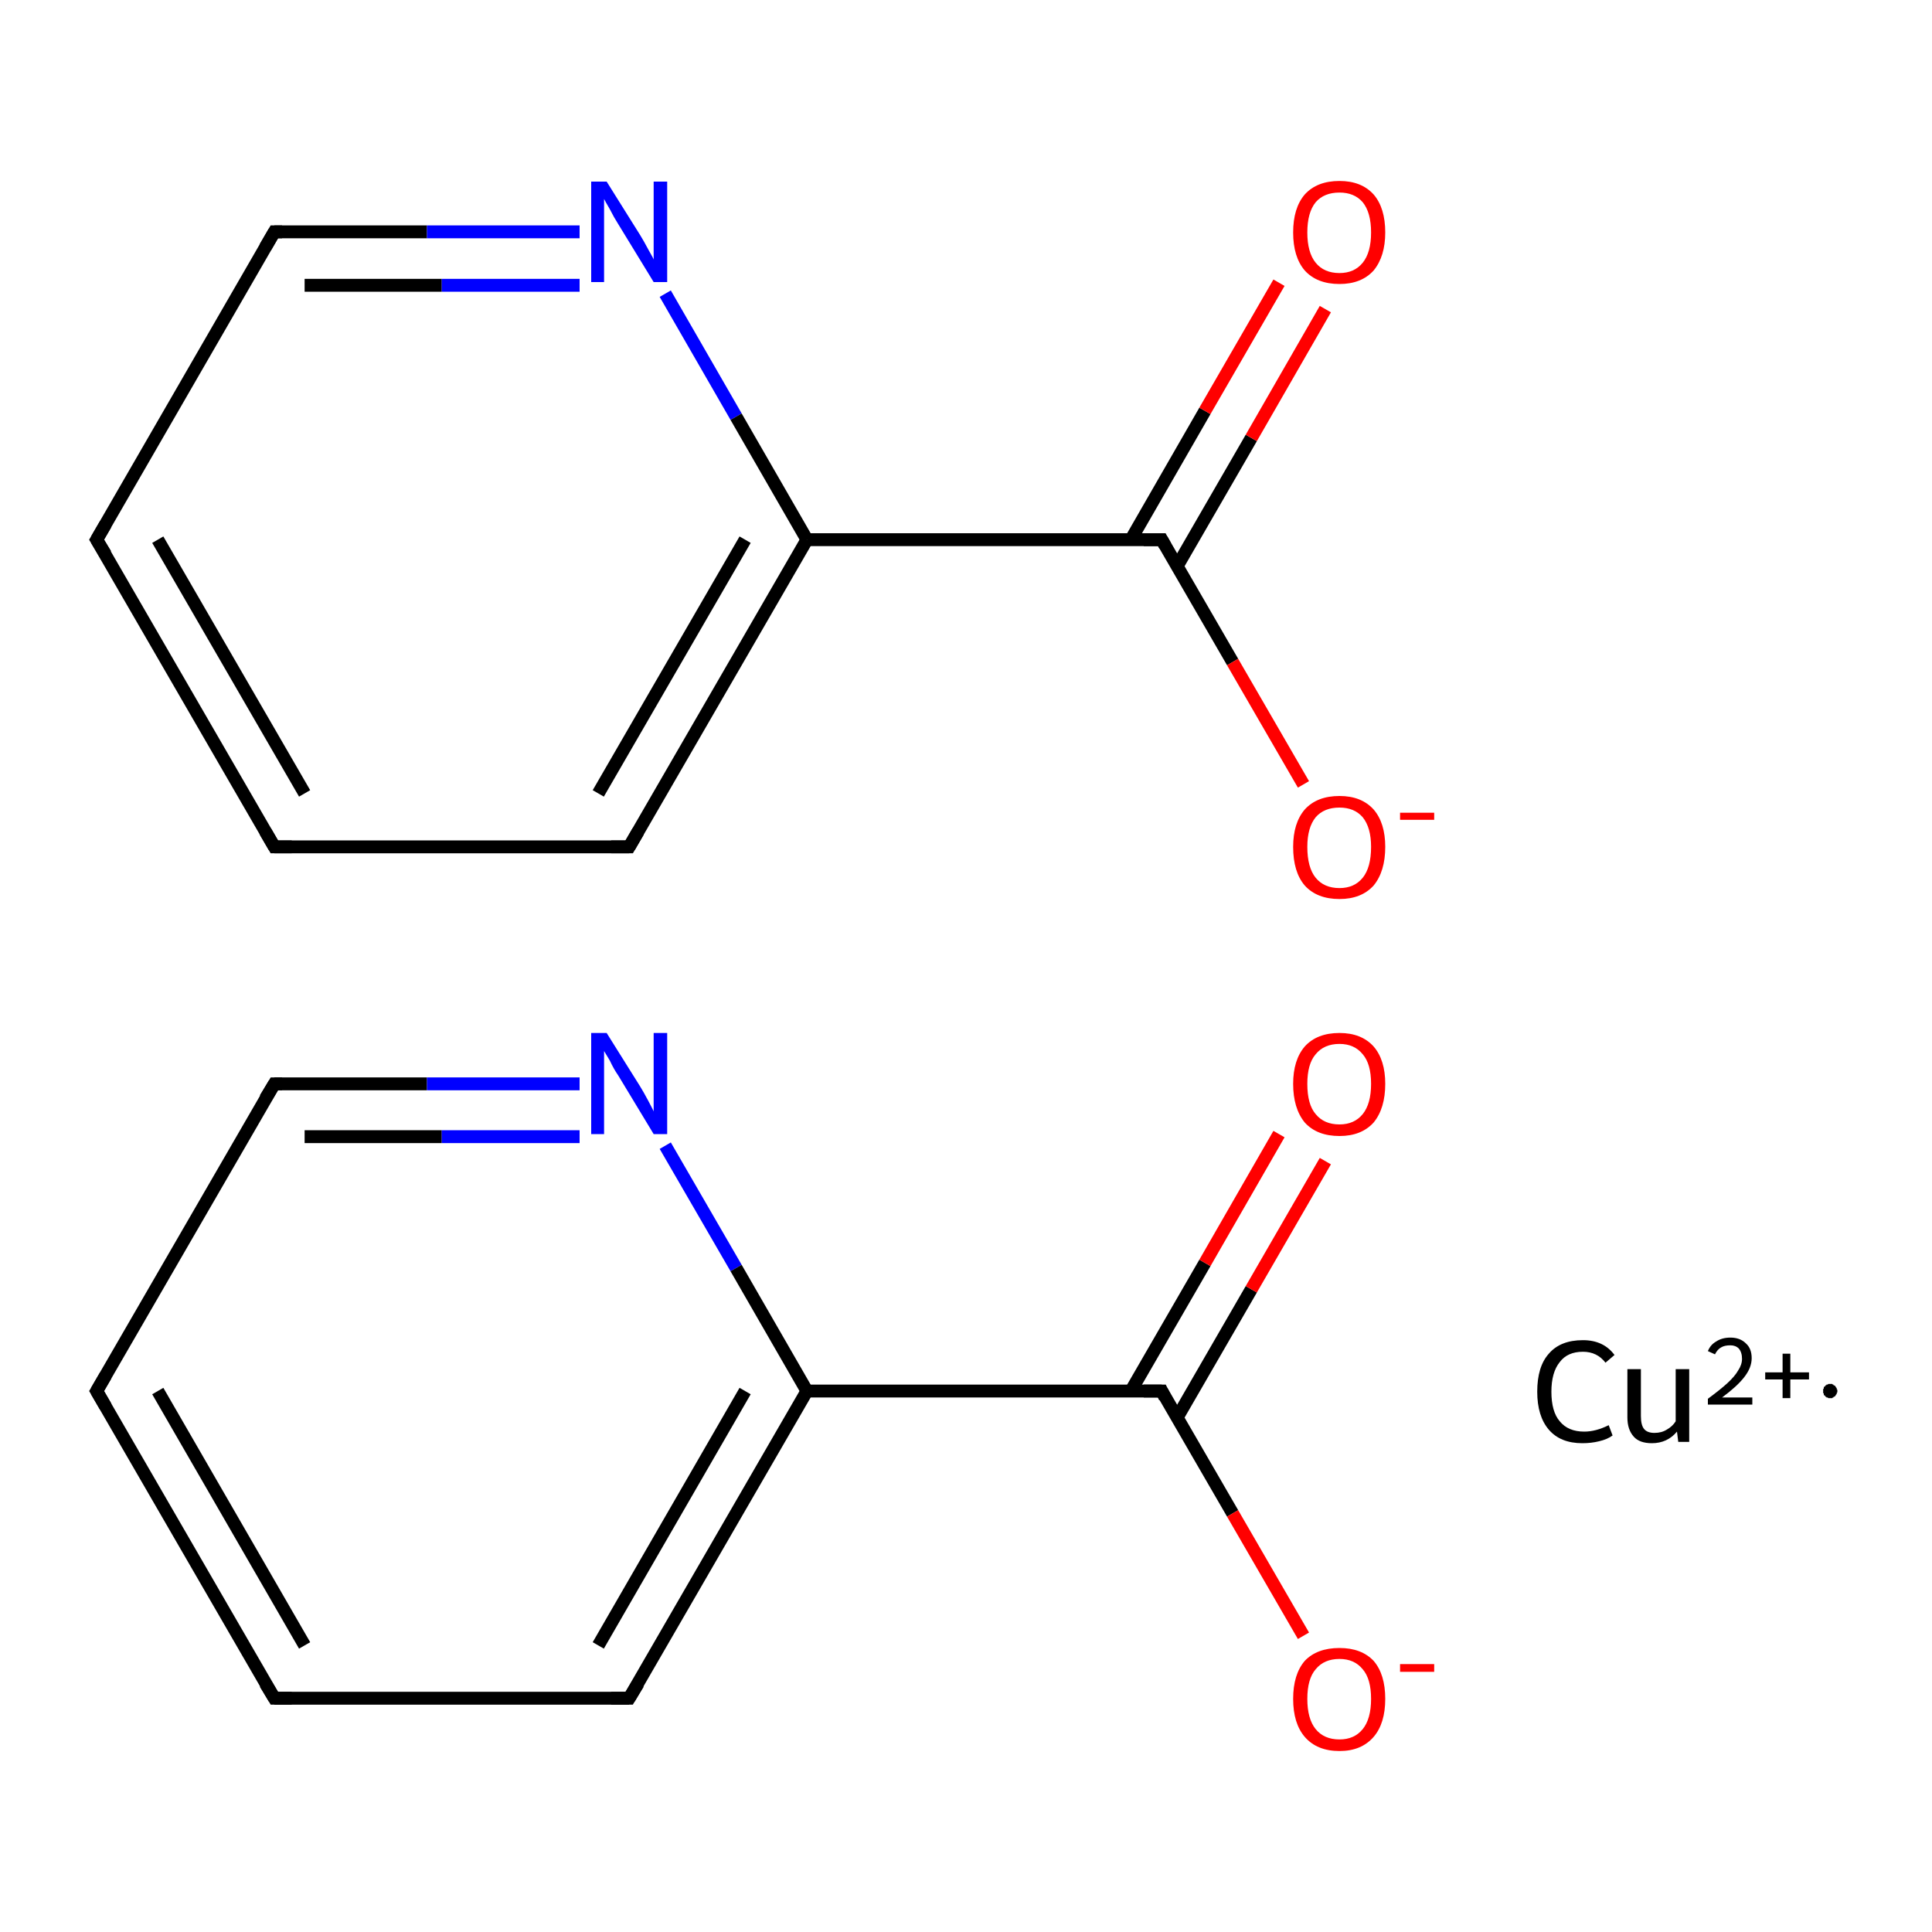 <?xml version='1.0' encoding='iso-8859-1'?>
<svg version='1.1' baseProfile='full'
              xmlns='http://www.w3.org/2000/svg'
                      xmlns:rdkit='http://www.rdkit.org/xml'
                      xmlns:xlink='http://www.w3.org/1999/xlink'
                  xml:space='preserve'
width='300px' height='300px' viewBox='0 0 300 300'>
<!-- END OF HEADER -->
<rect style='opacity:1.0;fill:#FFFFFF;stroke:none' width='300.0' height='300.0' x='0.0' y='0.0'> </rect>
<path class='bond-0 atom-0 atom-1' d='M 42.6,263.7 L 15.0,216.0' style='fill:none;fill-rule:evenodd;stroke:#000000;stroke-width:2.0px;stroke-linecap:butt;stroke-linejoin:miter;stroke-opacity:1' />
<path class='bond-0 atom-0 atom-1' d='M 47.3,255.5 L 24.5,216.0' style='fill:none;fill-rule:evenodd;stroke:#000000;stroke-width:2.0px;stroke-linecap:butt;stroke-linejoin:miter;stroke-opacity:1' />
<path class='bond-1 atom-1 atom-2' d='M 15.0,216.0 L 42.6,168.3' style='fill:none;fill-rule:evenodd;stroke:#000000;stroke-width:2.0px;stroke-linecap:butt;stroke-linejoin:miter;stroke-opacity:1' />
<path class='bond-2 atom-2 atom-3' d='M 42.6,168.3 L 66.3,168.3' style='fill:none;fill-rule:evenodd;stroke:#000000;stroke-width:2.0px;stroke-linecap:butt;stroke-linejoin:miter;stroke-opacity:1' />
<path class='bond-2 atom-2 atom-3' d='M 66.3,168.3 L 90.0,168.3' style='fill:none;fill-rule:evenodd;stroke:#0000FF;stroke-width:2.0px;stroke-linecap:butt;stroke-linejoin:miter;stroke-opacity:1' />
<path class='bond-2 atom-2 atom-3' d='M 47.3,176.5 L 68.6,176.5' style='fill:none;fill-rule:evenodd;stroke:#000000;stroke-width:2.0px;stroke-linecap:butt;stroke-linejoin:miter;stroke-opacity:1' />
<path class='bond-2 atom-2 atom-3' d='M 68.6,176.5 L 90.0,176.5' style='fill:none;fill-rule:evenodd;stroke:#0000FF;stroke-width:2.0px;stroke-linecap:butt;stroke-linejoin:miter;stroke-opacity:1' />
<path class='bond-3 atom-3 atom-4' d='M 103.3,177.9 L 114.3,196.9' style='fill:none;fill-rule:evenodd;stroke:#0000FF;stroke-width:2.0px;stroke-linecap:butt;stroke-linejoin:miter;stroke-opacity:1' />
<path class='bond-3 atom-3 atom-4' d='M 114.3,196.9 L 125.3,216.0' style='fill:none;fill-rule:evenodd;stroke:#000000;stroke-width:2.0px;stroke-linecap:butt;stroke-linejoin:miter;stroke-opacity:1' />
<path class='bond-4 atom-4 atom-5' d='M 125.3,216.0 L 97.7,263.7' style='fill:none;fill-rule:evenodd;stroke:#000000;stroke-width:2.0px;stroke-linecap:butt;stroke-linejoin:miter;stroke-opacity:1' />
<path class='bond-4 atom-4 atom-5' d='M 115.7,216.0 L 92.9,255.5' style='fill:none;fill-rule:evenodd;stroke:#000000;stroke-width:2.0px;stroke-linecap:butt;stroke-linejoin:miter;stroke-opacity:1' />
<path class='bond-5 atom-4 atom-6' d='M 125.3,216.0 L 180.4,216.0' style='fill:none;fill-rule:evenodd;stroke:#000000;stroke-width:2.0px;stroke-linecap:butt;stroke-linejoin:miter;stroke-opacity:1' />
<path class='bond-6 atom-6 atom-7' d='M 182.8,220.1 L 194.3,200.2' style='fill:none;fill-rule:evenodd;stroke:#000000;stroke-width:2.0px;stroke-linecap:butt;stroke-linejoin:miter;stroke-opacity:1' />
<path class='bond-6 atom-6 atom-7' d='M 194.3,200.2 L 205.8,180.3' style='fill:none;fill-rule:evenodd;stroke:#FF0000;stroke-width:2.0px;stroke-linecap:butt;stroke-linejoin:miter;stroke-opacity:1' />
<path class='bond-6 atom-6 atom-7' d='M 175.6,216.0 L 187.1,196.1' style='fill:none;fill-rule:evenodd;stroke:#000000;stroke-width:2.0px;stroke-linecap:butt;stroke-linejoin:miter;stroke-opacity:1' />
<path class='bond-6 atom-6 atom-7' d='M 187.1,196.1 L 198.6,176.1' style='fill:none;fill-rule:evenodd;stroke:#FF0000;stroke-width:2.0px;stroke-linecap:butt;stroke-linejoin:miter;stroke-opacity:1' />
<path class='bond-7 atom-6 atom-8' d='M 180.4,216.0 L 191.4,235.0' style='fill:none;fill-rule:evenodd;stroke:#000000;stroke-width:2.0px;stroke-linecap:butt;stroke-linejoin:miter;stroke-opacity:1' />
<path class='bond-7 atom-6 atom-8' d='M 191.4,235.0 L 202.4,254.0' style='fill:none;fill-rule:evenodd;stroke:#FF0000;stroke-width:2.0px;stroke-linecap:butt;stroke-linejoin:miter;stroke-opacity:1' />
<path class='bond-8 atom-9 atom-10' d='M 42.6,131.5 L 15.0,83.8' style='fill:none;fill-rule:evenodd;stroke:#000000;stroke-width:2.0px;stroke-linecap:butt;stroke-linejoin:miter;stroke-opacity:1' />
<path class='bond-8 atom-9 atom-10' d='M 47.3,123.2 L 24.5,83.8' style='fill:none;fill-rule:evenodd;stroke:#000000;stroke-width:2.0px;stroke-linecap:butt;stroke-linejoin:miter;stroke-opacity:1' />
<path class='bond-9 atom-10 atom-11' d='M 15.0,83.8 L 42.6,36.0' style='fill:none;fill-rule:evenodd;stroke:#000000;stroke-width:2.0px;stroke-linecap:butt;stroke-linejoin:miter;stroke-opacity:1' />
<path class='bond-10 atom-11 atom-12' d='M 42.6,36.0 L 66.3,36.0' style='fill:none;fill-rule:evenodd;stroke:#000000;stroke-width:2.0px;stroke-linecap:butt;stroke-linejoin:miter;stroke-opacity:1' />
<path class='bond-10 atom-11 atom-12' d='M 66.3,36.0 L 90.0,36.0' style='fill:none;fill-rule:evenodd;stroke:#0000FF;stroke-width:2.0px;stroke-linecap:butt;stroke-linejoin:miter;stroke-opacity:1' />
<path class='bond-10 atom-11 atom-12' d='M 47.3,44.3 L 68.6,44.3' style='fill:none;fill-rule:evenodd;stroke:#000000;stroke-width:2.0px;stroke-linecap:butt;stroke-linejoin:miter;stroke-opacity:1' />
<path class='bond-10 atom-11 atom-12' d='M 68.6,44.3 L 90.0,44.3' style='fill:none;fill-rule:evenodd;stroke:#0000FF;stroke-width:2.0px;stroke-linecap:butt;stroke-linejoin:miter;stroke-opacity:1' />
<path class='bond-11 atom-12 atom-13' d='M 103.3,45.6 L 114.3,64.7' style='fill:none;fill-rule:evenodd;stroke:#0000FF;stroke-width:2.0px;stroke-linecap:butt;stroke-linejoin:miter;stroke-opacity:1' />
<path class='bond-11 atom-12 atom-13' d='M 114.3,64.7 L 125.3,83.8' style='fill:none;fill-rule:evenodd;stroke:#000000;stroke-width:2.0px;stroke-linecap:butt;stroke-linejoin:miter;stroke-opacity:1' />
<path class='bond-12 atom-13 atom-14' d='M 125.3,83.8 L 97.7,131.5' style='fill:none;fill-rule:evenodd;stroke:#000000;stroke-width:2.0px;stroke-linecap:butt;stroke-linejoin:miter;stroke-opacity:1' />
<path class='bond-12 atom-13 atom-14' d='M 115.7,83.8 L 92.9,123.2' style='fill:none;fill-rule:evenodd;stroke:#000000;stroke-width:2.0px;stroke-linecap:butt;stroke-linejoin:miter;stroke-opacity:1' />
<path class='bond-13 atom-13 atom-15' d='M 125.3,83.8 L 180.4,83.8' style='fill:none;fill-rule:evenodd;stroke:#000000;stroke-width:2.0px;stroke-linecap:butt;stroke-linejoin:miter;stroke-opacity:1' />
<path class='bond-14 atom-15 atom-16' d='M 182.8,87.9 L 194.3,68.0' style='fill:none;fill-rule:evenodd;stroke:#000000;stroke-width:2.0px;stroke-linecap:butt;stroke-linejoin:miter;stroke-opacity:1' />
<path class='bond-14 atom-15 atom-16' d='M 194.3,68.0 L 205.8,48.0' style='fill:none;fill-rule:evenodd;stroke:#FF0000;stroke-width:2.0px;stroke-linecap:butt;stroke-linejoin:miter;stroke-opacity:1' />
<path class='bond-14 atom-15 atom-16' d='M 175.6,83.8 L 187.1,63.8' style='fill:none;fill-rule:evenodd;stroke:#000000;stroke-width:2.0px;stroke-linecap:butt;stroke-linejoin:miter;stroke-opacity:1' />
<path class='bond-14 atom-15 atom-16' d='M 187.1,63.8 L 198.6,43.9' style='fill:none;fill-rule:evenodd;stroke:#FF0000;stroke-width:2.0px;stroke-linecap:butt;stroke-linejoin:miter;stroke-opacity:1' />
<path class='bond-15 atom-15 atom-17' d='M 180.4,83.8 L 191.4,102.8' style='fill:none;fill-rule:evenodd;stroke:#000000;stroke-width:2.0px;stroke-linecap:butt;stroke-linejoin:miter;stroke-opacity:1' />
<path class='bond-15 atom-15 atom-17' d='M 191.4,102.8 L 202.4,121.8' style='fill:none;fill-rule:evenodd;stroke:#FF0000;stroke-width:2.0px;stroke-linecap:butt;stroke-linejoin:miter;stroke-opacity:1' />
<path class='bond-16 atom-5 atom-0' d='M 97.7,263.7 L 42.6,263.7' style='fill:none;fill-rule:evenodd;stroke:#000000;stroke-width:2.0px;stroke-linecap:butt;stroke-linejoin:miter;stroke-opacity:1' />
<path class='bond-17 atom-14 atom-9' d='M 97.7,131.5 L 42.6,131.5' style='fill:none;fill-rule:evenodd;stroke:#000000;stroke-width:2.0px;stroke-linecap:butt;stroke-linejoin:miter;stroke-opacity:1' />
<path d='M 41.2,261.4 L 42.6,263.7 L 45.3,263.7' style='fill:none;stroke:#000000;stroke-width:2.0px;stroke-linecap:butt;stroke-linejoin:miter;stroke-miterlimit:10;stroke-opacity:1;' />
<path d='M 16.4,218.4 L 15.0,216.0 L 16.4,213.6' style='fill:none;stroke:#000000;stroke-width:2.0px;stroke-linecap:butt;stroke-linejoin:miter;stroke-miterlimit:10;stroke-opacity:1;' />
<path d='M 41.2,170.6 L 42.6,168.3 L 43.8,168.3' style='fill:none;stroke:#000000;stroke-width:2.0px;stroke-linecap:butt;stroke-linejoin:miter;stroke-miterlimit:10;stroke-opacity:1;' />
<path d='M 99.1,261.4 L 97.7,263.7 L 94.9,263.7' style='fill:none;stroke:#000000;stroke-width:2.0px;stroke-linecap:butt;stroke-linejoin:miter;stroke-miterlimit:10;stroke-opacity:1;' />
<path d='M 177.6,216.0 L 180.4,216.0 L 180.9,217.0' style='fill:none;stroke:#000000;stroke-width:2.0px;stroke-linecap:butt;stroke-linejoin:miter;stroke-miterlimit:10;stroke-opacity:1;' />
<path d='M 41.2,129.1 L 42.6,131.5 L 45.3,131.5' style='fill:none;stroke:#000000;stroke-width:2.0px;stroke-linecap:butt;stroke-linejoin:miter;stroke-miterlimit:10;stroke-opacity:1;' />
<path d='M 16.4,86.1 L 15.0,83.8 L 16.4,81.4' style='fill:none;stroke:#000000;stroke-width:2.0px;stroke-linecap:butt;stroke-linejoin:miter;stroke-miterlimit:10;stroke-opacity:1;' />
<path d='M 41.2,38.4 L 42.6,36.0 L 43.8,36.0' style='fill:none;stroke:#000000;stroke-width:2.0px;stroke-linecap:butt;stroke-linejoin:miter;stroke-miterlimit:10;stroke-opacity:1;' />
<path d='M 99.1,129.1 L 97.7,131.5 L 94.9,131.5' style='fill:none;stroke:#000000;stroke-width:2.0px;stroke-linecap:butt;stroke-linejoin:miter;stroke-miterlimit:10;stroke-opacity:1;' />
<path d='M 177.6,83.8 L 180.4,83.8 L 180.9,84.7' style='fill:none;stroke:#000000;stroke-width:2.0px;stroke-linecap:butt;stroke-linejoin:miter;stroke-miterlimit:10;stroke-opacity:1;' />
<path class='atom-3' d='M 94.2 160.4
L 99.4 168.7
Q 99.9 169.5, 100.7 171.0
Q 101.5 172.5, 101.5 172.6
L 101.5 160.4
L 103.6 160.4
L 103.6 176.1
L 101.5 176.1
L 96.0 167.0
Q 95.3 166.0, 94.7 164.7
Q 94.0 163.5, 93.8 163.2
L 93.8 176.1
L 91.8 176.1
L 91.8 160.4
L 94.2 160.4
' fill='#0000FF'/>
<path class='atom-7' d='M 200.8 168.3
Q 200.8 164.6, 202.6 162.5
Q 204.5 160.4, 208.0 160.4
Q 211.4 160.4, 213.3 162.5
Q 215.1 164.6, 215.1 168.3
Q 215.1 172.1, 213.3 174.3
Q 211.4 176.4, 208.0 176.4
Q 204.5 176.4, 202.6 174.3
Q 200.8 172.1, 200.8 168.3
M 208.0 174.6
Q 210.3 174.6, 211.6 173.0
Q 212.9 171.4, 212.9 168.3
Q 212.9 165.2, 211.6 163.7
Q 210.3 162.1, 208.0 162.1
Q 205.6 162.1, 204.3 163.7
Q 203.0 165.2, 203.0 168.3
Q 203.0 171.5, 204.3 173.0
Q 205.6 174.6, 208.0 174.6
' fill='#FF0000'/>
<path class='atom-8' d='M 200.8 263.8
Q 200.8 260.0, 202.6 257.9
Q 204.5 255.9, 208.0 255.9
Q 211.4 255.9, 213.3 257.9
Q 215.1 260.0, 215.1 263.8
Q 215.1 267.6, 213.3 269.7
Q 211.4 271.9, 208.0 271.9
Q 204.5 271.9, 202.6 269.7
Q 200.8 267.6, 200.8 263.8
M 208.0 270.1
Q 210.3 270.1, 211.6 268.5
Q 212.9 266.9, 212.9 263.8
Q 212.9 260.7, 211.6 259.2
Q 210.3 257.6, 208.0 257.6
Q 205.6 257.6, 204.3 259.2
Q 203.0 260.7, 203.0 263.8
Q 203.0 266.9, 204.3 268.5
Q 205.6 270.1, 208.0 270.1
' fill='#FF0000'/>
<path class='atom-8' d='M 217.4 258.4
L 222.7 258.4
L 222.7 259.6
L 217.4 259.6
L 217.4 258.4
' fill='#FF0000'/>
<path class='atom-12' d='M 94.2 28.2
L 99.4 36.5
Q 99.9 37.3, 100.7 38.8
Q 101.5 40.2, 101.5 40.3
L 101.5 28.2
L 103.6 28.2
L 103.6 43.8
L 101.5 43.8
L 96.0 34.8
Q 95.3 33.7, 94.7 32.5
Q 94.0 31.3, 93.8 30.9
L 93.8 43.8
L 91.8 43.8
L 91.8 28.2
L 94.2 28.2
' fill='#0000FF'/>
<path class='atom-16' d='M 200.8 36.1
Q 200.8 32.3, 202.6 30.2
Q 204.5 28.1, 208.0 28.1
Q 211.4 28.1, 213.3 30.2
Q 215.1 32.3, 215.1 36.1
Q 215.1 39.8, 213.3 42.0
Q 211.4 44.1, 208.0 44.1
Q 204.5 44.1, 202.6 42.0
Q 200.8 39.9, 200.8 36.1
M 208.0 42.4
Q 210.3 42.4, 211.6 40.8
Q 212.9 39.2, 212.9 36.1
Q 212.9 33.0, 211.6 31.4
Q 210.3 29.9, 208.0 29.9
Q 205.6 29.9, 204.3 31.4
Q 203.0 33.0, 203.0 36.1
Q 203.0 39.2, 204.3 40.8
Q 205.6 42.4, 208.0 42.4
' fill='#FF0000'/>
<path class='atom-17' d='M 200.8 131.5
Q 200.8 127.8, 202.6 125.7
Q 204.5 123.6, 208.0 123.6
Q 211.4 123.6, 213.3 125.7
Q 215.1 127.8, 215.1 131.5
Q 215.1 135.3, 213.3 137.5
Q 211.4 139.6, 208.0 139.6
Q 204.5 139.6, 202.6 137.5
Q 200.8 135.4, 200.8 131.5
M 208.0 137.9
Q 210.3 137.9, 211.6 136.3
Q 212.9 134.7, 212.9 131.5
Q 212.9 128.5, 211.6 126.9
Q 210.3 125.4, 208.0 125.4
Q 205.6 125.4, 204.3 126.9
Q 203.0 128.5, 203.0 131.5
Q 203.0 134.7, 204.3 136.3
Q 205.6 137.9, 208.0 137.9
' fill='#FF0000'/>
<path class='atom-17' d='M 217.4 126.2
L 222.7 126.2
L 222.7 127.3
L 217.4 127.3
L 217.4 126.2
' fill='#FF0000'/>
<path class='atom-18' d='M 238.7 216.1
Q 238.7 212.2, 240.5 210.2
Q 242.3 208.1, 245.8 208.1
Q 249.0 208.1, 250.7 210.4
L 249.3 211.6
Q 248.0 209.9, 245.8 209.9
Q 243.4 209.9, 242.2 211.5
Q 240.9 213.1, 240.9 216.1
Q 240.9 219.2, 242.2 220.7
Q 243.5 222.3, 246.0 222.3
Q 247.8 222.3, 249.8 221.3
L 250.4 222.9
Q 249.6 223.5, 248.3 223.8
Q 247.1 224.1, 245.7 224.1
Q 242.3 224.1, 240.5 222.0
Q 238.7 219.9, 238.7 216.1
' fill='#000000'/>
<path class='atom-18' d='M 262.3 212.6
L 262.3 223.9
L 260.6 223.9
L 260.4 222.3
Q 258.9 224.1, 256.5 224.1
Q 254.6 224.1, 253.7 223.1
Q 252.7 222.0, 252.7 220.1
L 252.7 212.6
L 254.8 212.6
L 254.8 219.9
Q 254.8 221.3, 255.3 221.9
Q 255.8 222.5, 256.9 222.5
Q 258.0 222.5, 258.8 222.0
Q 259.7 221.5, 260.2 220.7
L 260.2 212.6
L 262.3 212.6
' fill='#000000'/>
<path class='atom-18' d='M 265.2 209.8
Q 265.6 208.8, 266.5 208.3
Q 267.4 207.7, 268.7 207.7
Q 270.2 207.7, 271.1 208.6
Q 272.0 209.4, 272.0 210.9
Q 272.0 212.4, 270.8 213.9
Q 269.7 215.3, 267.4 217.0
L 272.1 217.0
L 272.1 218.1
L 265.2 218.1
L 265.2 217.2
Q 267.1 215.8, 268.2 214.8
Q 269.4 213.7, 269.9 212.8
Q 270.5 211.9, 270.5 211.0
Q 270.5 210.0, 270.0 209.4
Q 269.5 208.9, 268.7 208.9
Q 267.8 208.9, 267.3 209.2
Q 266.7 209.5, 266.3 210.3
L 265.2 209.8
' fill='#000000'/>
<path class='atom-18' d='M 274.1 213.1
L 276.8 213.1
L 276.8 210.2
L 278.0 210.2
L 278.0 213.1
L 280.9 213.1
L 280.9 214.2
L 278.0 214.2
L 278.0 217.1
L 276.8 217.1
L 276.8 214.2
L 274.1 214.2
L 274.1 213.1
' fill='#000000'/>
<path class='atom-18' d='M 285.3,216.0 L 285.3,216.1 L 285.3,216.2 L 285.2,216.3 L 285.2,216.4 L 285.2,216.5 L 285.1,216.5 L 285.1,216.6 L 285.0,216.7 L 285.0,216.8 L 284.9,216.8 L 284.8,216.9 L 284.7,216.9 L 284.7,217.0 L 284.6,217.0 L 284.5,217.1 L 284.4,217.1 L 284.3,217.1 L 284.2,217.1 L 284.1,217.1 L 284.0,217.1 L 283.9,217.1 L 283.8,217.0 L 283.7,217.0 L 283.6,217.0 L 283.6,216.9 L 283.5,216.9 L 283.4,216.8 L 283.4,216.7 L 283.3,216.7 L 283.2,216.6 L 283.2,216.5 L 283.2,216.4 L 283.1,216.3 L 283.1,216.2 L 283.1,216.1 L 283.1,216.0 L 283.1,216.0 L 283.1,215.9 L 283.1,215.8 L 283.1,215.7 L 283.2,215.6 L 283.2,215.5 L 283.2,215.4 L 283.3,215.3 L 283.4,215.3 L 283.4,215.2 L 283.5,215.1 L 283.6,215.1 L 283.6,215.0 L 283.7,215.0 L 283.8,215.0 L 283.9,214.9 L 284.0,214.9 L 284.1,214.9 L 284.2,214.9 L 284.3,214.9 L 284.4,214.9 L 284.5,214.9 L 284.6,215.0 L 284.7,215.0 L 284.7,215.1 L 284.8,215.1 L 284.9,215.2 L 285.0,215.2 L 285.0,215.3 L 285.1,215.4 L 285.1,215.5 L 285.2,215.5 L 285.2,215.6 L 285.2,215.7 L 285.3,215.8 L 285.3,215.9 L 285.3,216.0 L 284.2,216.0 Z' style='fill:#000000;fill-rule:evenodd;fill-opacity:1;stroke:#000000;stroke-width:0.0px;stroke-linecap:butt;stroke-linejoin:miter;stroke-miterlimit:10;stroke-opacity:1;' />
</svg>
